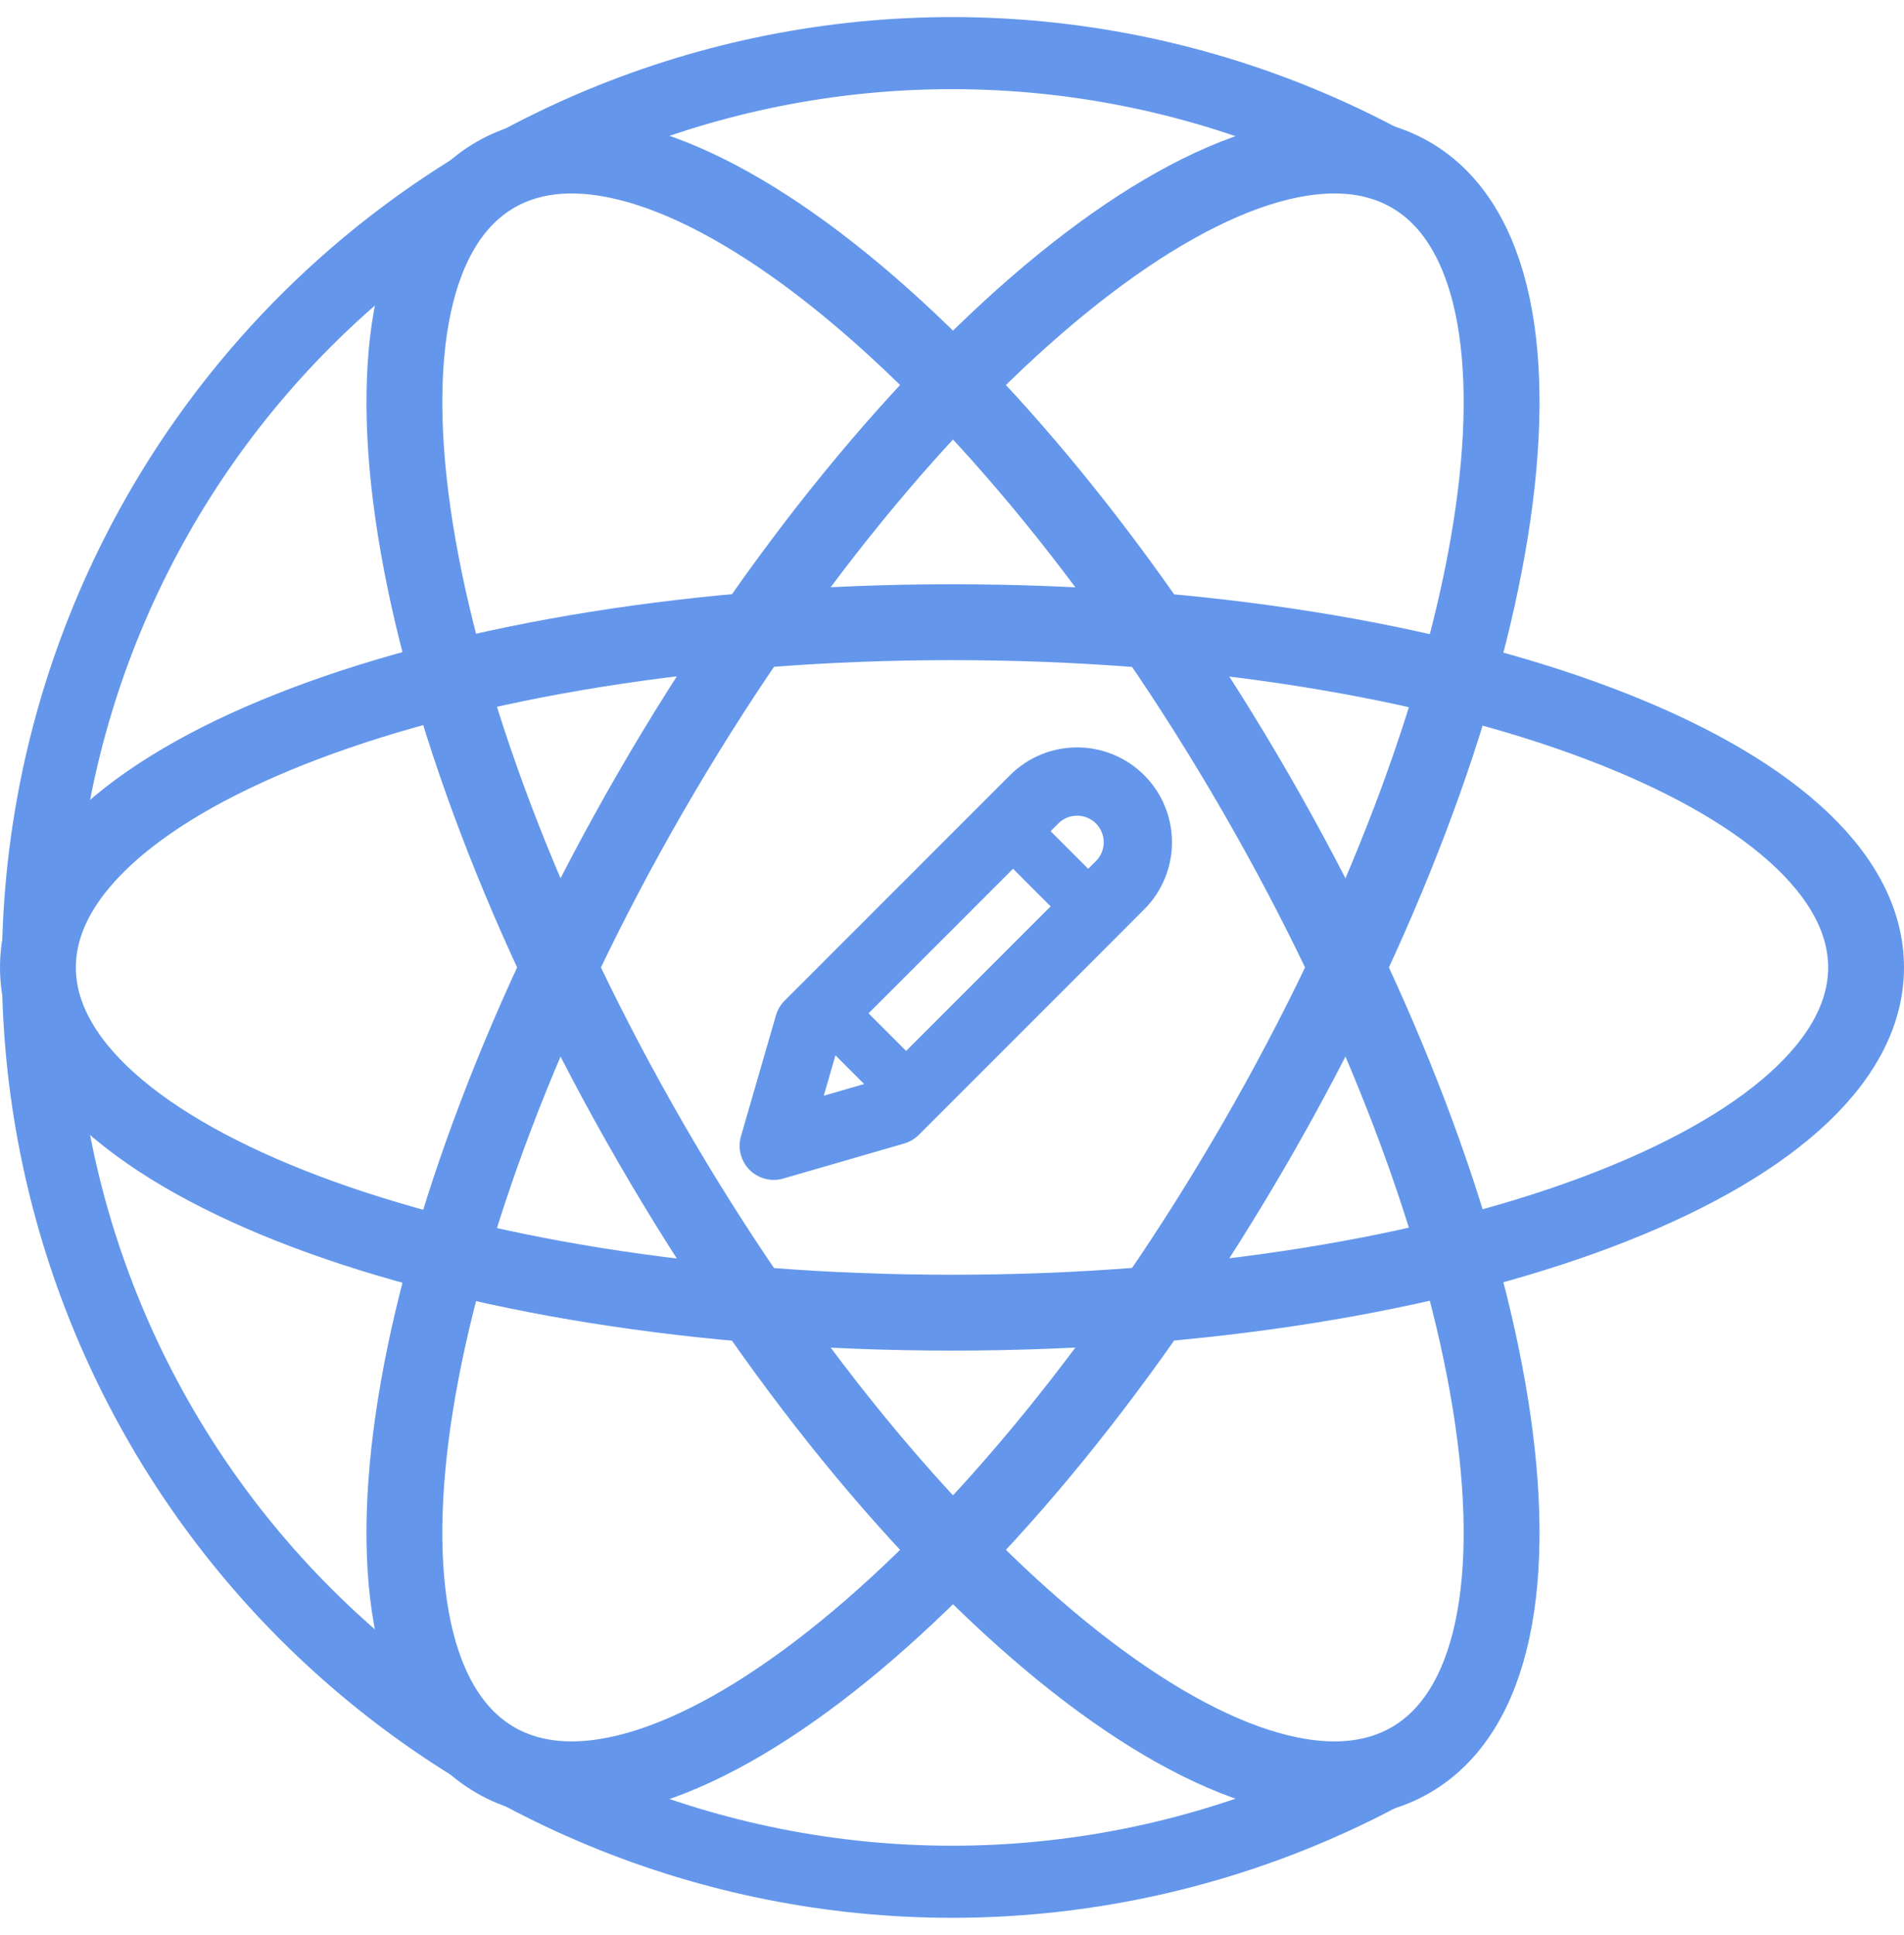<svg
  width="251"
  height="255"
  viewBox="0 0 251 255"
  fill="none"
  xmlns="http://www.w3.org/2000/svg"
>
  <path
    d="M185.5 23C181.032 20.434 176.394 18.153 171.613 16.172C156.994 10.117 141.324 7 125.5 7C109.676 7 94.006 10.117 79.387 16.172C64.767 22.228 51.483 31.104 40.294 42.294C29.104 53.483 20.228 66.767 14.172 81.387C8.117 96.006 5 111.676 5 127.5C5 143.324 8.117 158.994 14.172 173.613C20.228 188.233 29.104 201.517 40.294 212.706C51.483 223.896 64.767 232.772 79.387 238.827C94.006 244.883 109.676 248 125.5 248C141.324 248 156.994 244.883 171.613 238.827C176.642 236.745 181.512 234.328 186.193 231.599"
    stroke="#6497EB"
    stroke-width="9.5"
    stroke-linecap="round"
    stroke-linejoin="round"
  />
  <path
    d="M125.5 173C192.05 173 246 152.629 246 127.5C246 102.371 192.05 82 125.5 82C58.95 82 5 102.371 5 127.5C5 152.629 58.95 173 125.5 173Z"
    stroke="#6497EB"
    stroke-width="10"
  />
  <path
    d="M85.743 150.53C119.055 208.227 163.918 244.689 185.948 231.97C207.978 219.251 198.832 162.168 165.521 104.47C132.209 46.773 87.346 10.311 65.316 23.03C43.286 35.749 52.432 92.832 85.743 150.53Z"
    stroke="#6497EB"
    stroke-width="10"
  />
  <path
    d="M85.743 104.47C52.432 162.168 43.286 219.251 65.316 231.97C87.346 244.689 132.209 208.227 165.521 150.53C198.832 92.832 207.978 35.749 185.948 23.03C163.918 10.311 119.055 46.773 85.743 104.47Z"
    stroke="#6497EB"
    stroke-width="10"
  />
  <path
    d="M102 151L117.937 146.385L147.655 116.666C148.399 115.923 148.988 115.04 149.391 114.069C149.793 113.098 150 112.057 150 111.005C150 109.954 149.793 108.913 149.391 107.942C148.988 106.971 148.399 106.088 147.655 105.345C146.912 104.601 146.029 104.012 145.058 103.609C144.087 103.207 143.046 103 141.995 103C140.943 103 139.902 103.207 138.931 103.609C137.96 104.012 137.077 104.601 136.334 105.345L106.615 135.063L102 151Z"
    stroke="#6497EB"
    stroke-width="9"
    stroke-linecap="round"
    stroke-linejoin="round"
  />
  <path
    d="M133 109L144 120"
    stroke="#6497EB"
    stroke-width="7"
    stroke-linejoin="round"
  />
  <path
    d="M109 133L120 144"
    stroke="#6497EB"
    stroke-width="7"
    stroke-linejoin="round"
  />
</svg>
